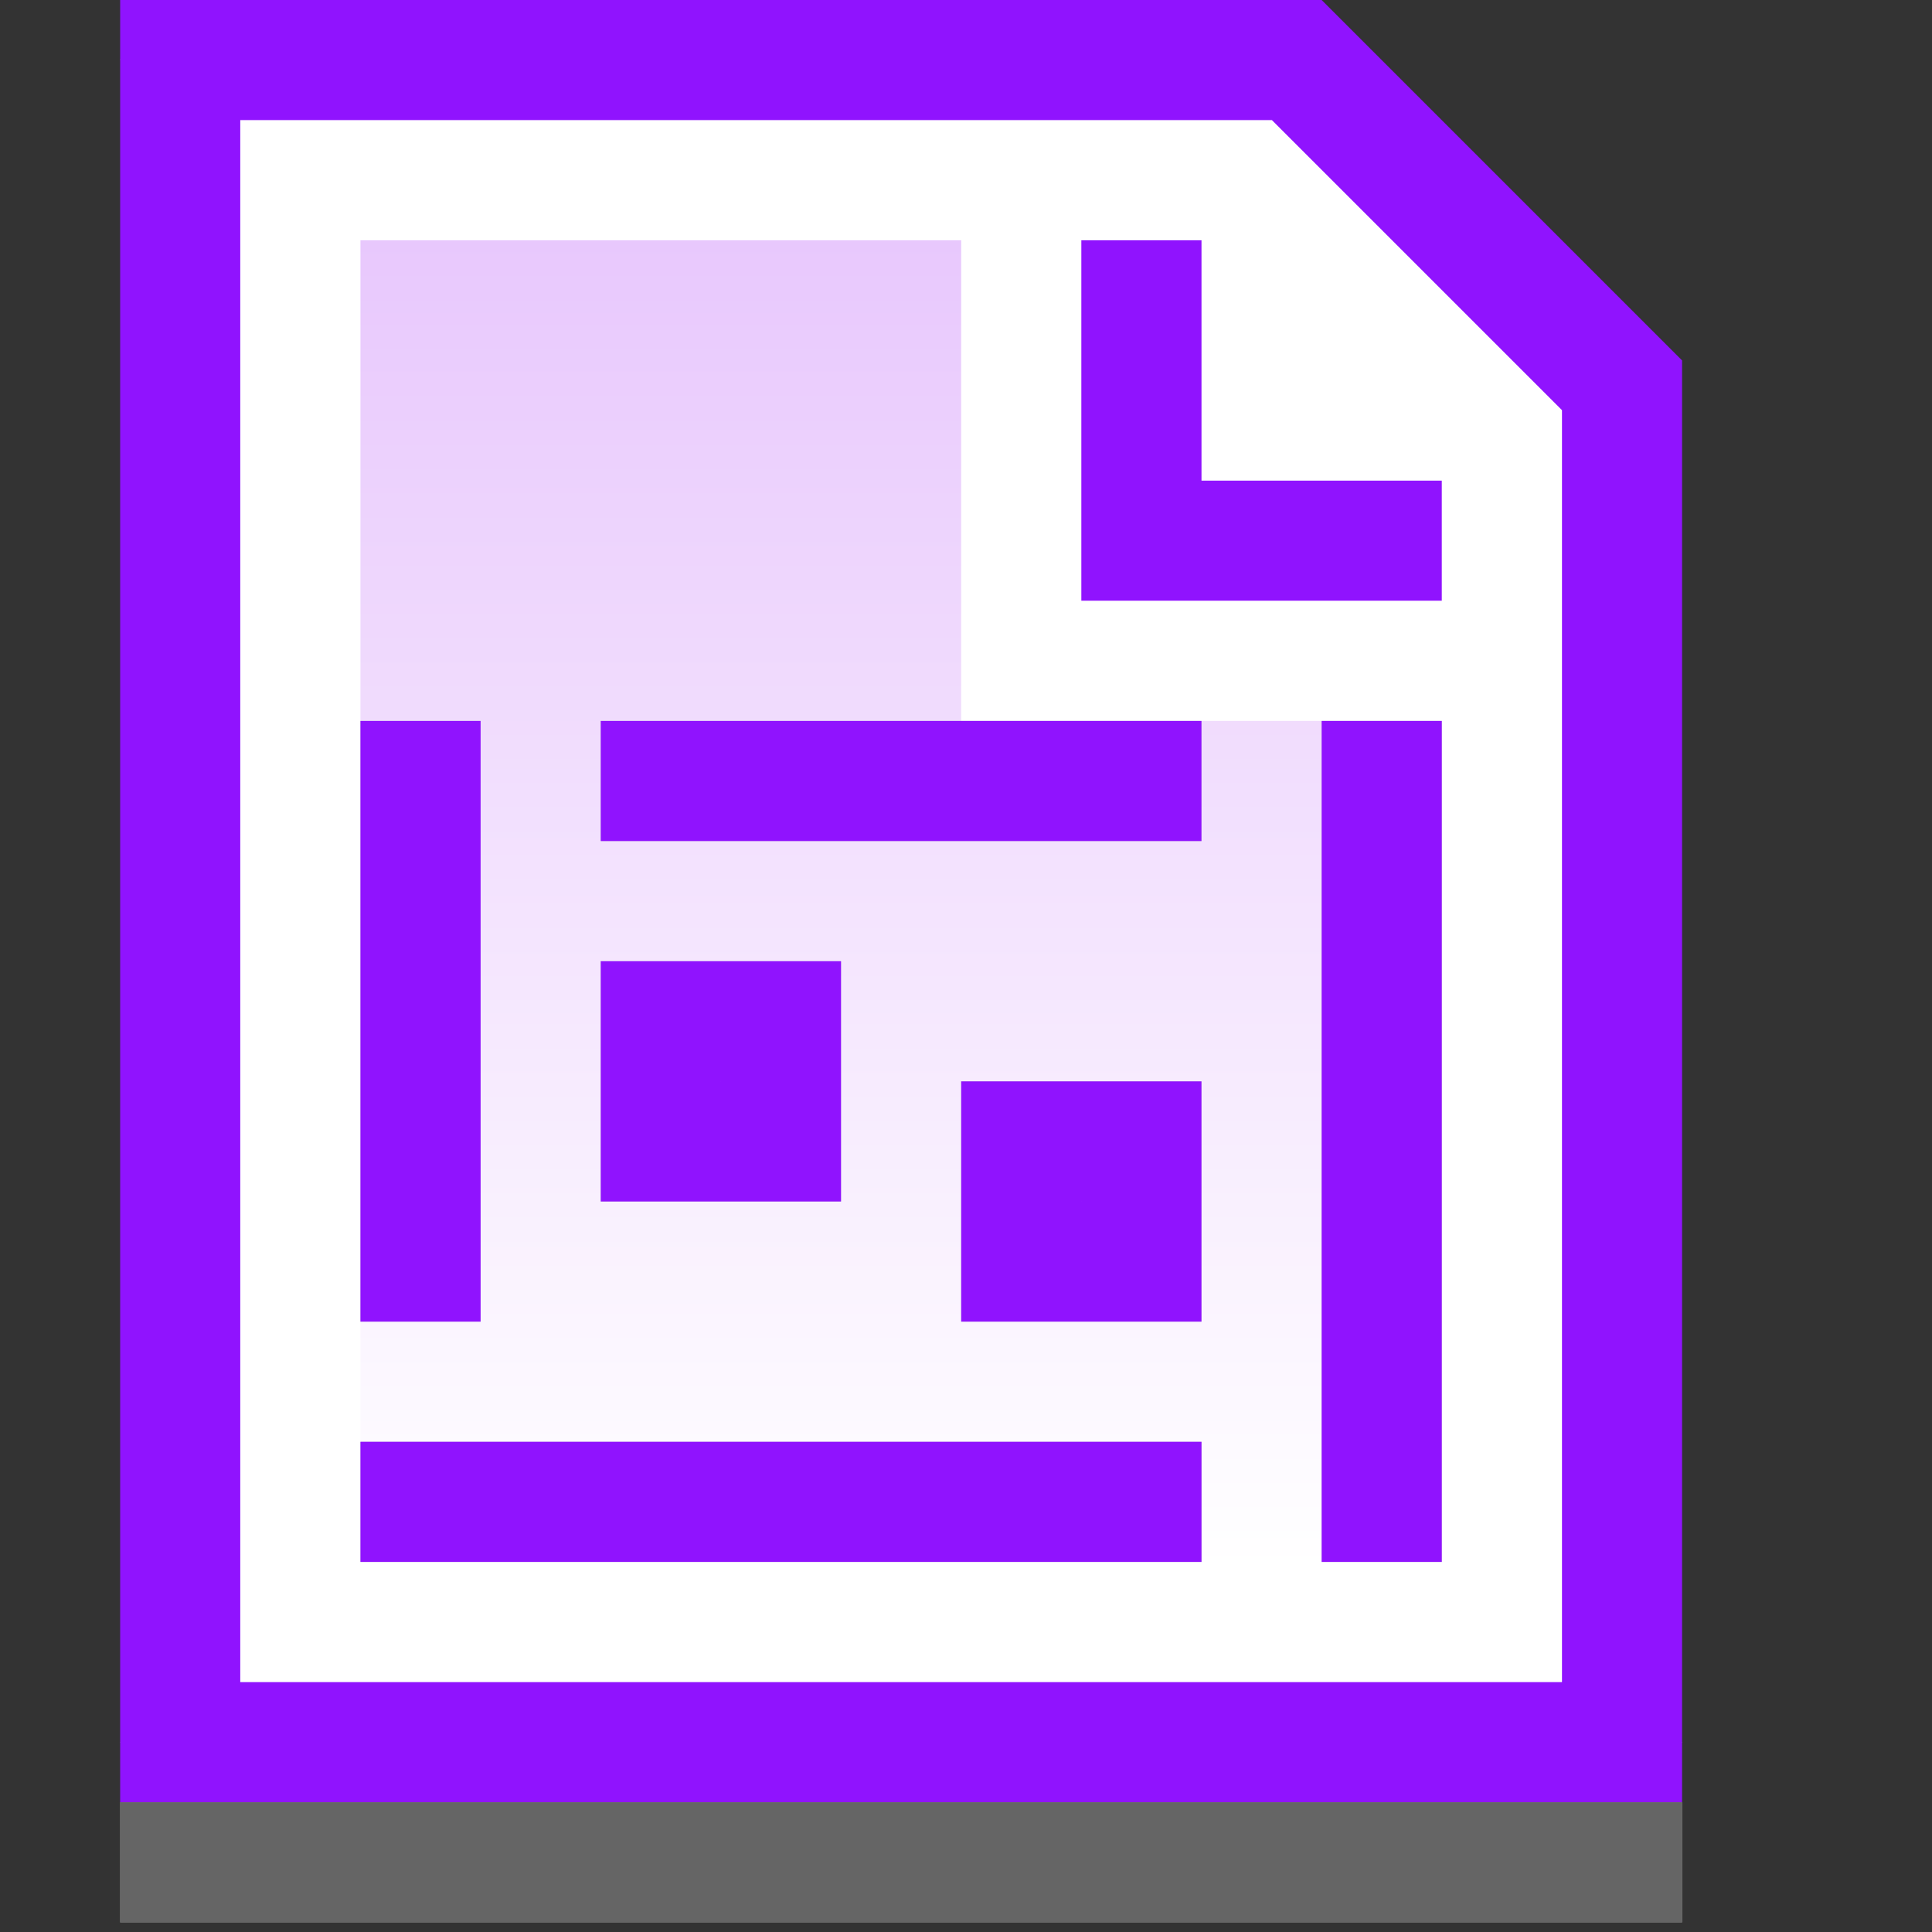 <?xml version="1.0" encoding="UTF-8" standalone="no"?><!DOCTYPE svg PUBLIC "-//W3C//DTD SVG 1.1//EN" "http://www.w3.org/Graphics/SVG/1.1/DTD/svg11.dtd"><svg width="100%" height="100%" viewBox="0 0 67 67" version="1.1" xmlns="http://www.w3.org/2000/svg" xmlns:xlink="http://www.w3.org/1999/xlink" xml:space="preserve" style="fill-rule:evenodd;clip-rule:evenodd;stroke-miterlimit:10;"><rect x="0" y="0" width="67" height="67" fill="#333333" stroke="none"/><rect id="Page-66" x="0" y="0" width="66.667" height="66.667" style="fill:none;"/><g><clipPath id="_clip1"><path d="M-81.25,-85.417l225,0l0,233.334l-225,0l0,-233.334Zm85.417,87.5l41.666,0l-1.473,-0.61l12.5,12.5l-0.61,-1.473l0,50l2.083,-2.083l-54.166,0l2.083,2.083l0,-62.5l-2.083,2.083Zm0,-4.166l-2.084,0l0,66.666l58.334,0l0,-2.083l0,-50l0,-0.863l-0.611,-0.61l-12.5,-12.5l-0.61,-0.61l-0.863,0l-41.666,0Z"/></clipPath><g clip-path="url(#_clip1)"><clipPath id="_clip2"><path d="M4.167,0l41.666,0l12.5,12.5l0,50l-54.166,0l0,-62.5Z"/></clipPath><g clip-path="url(#_clip2)"><path d="M4.167,0l41.666,0l12.5,12.5l0,50l-54.166,0l0,-62.5Z" style="fill:#fff;fill-rule:nonzero;"/></g></g></g><clipPath id="_clip3"><path d="M4.167,0l41.666,0l12.5,12.5l0,50l-54.166,0l0,-62.5Z"/></clipPath><g clip-path="url(#_clip3)"><path d="M4.167,0l41.666,0l12.5,12.5l0,50l-54.166,0l0,-62.5Z" style="fill:none;stroke:#9013fe;stroke-width:8.33px;"/></g><clipPath id="_clip4"><path d="M37.5,8.333l4.167,0l0,12.5l-4.167,0l0,-12.5Zm4.167,8.334l8.333,0l0,4.166l-8.333,0l0,-4.166Z"/></clipPath><g clip-path="url(#_clip4)"><path d="M37.5,8.333l4.167,0l0,12.5l-4.167,0l0,-12.5Zm4.167,8.334l8.333,0l0,4.166l-8.333,0l0,-4.166Z" style="fill:none;stroke:#9013fe;stroke-width:8.33px;"/></g><g><g opacity="0.5"><rect x="4.167" y="62.5" width="54.167" height="4.167" style="fill:#d8d8d8;fill-rule:nonzero;"/><clipPath id="_clip5"><rect x="4.167" y="62.5" width="54.167" height="4.167"/></clipPath><g clip-path="url(#_clip5)"><rect x="4.167" y="62.5" width="54.167" height="4.167" style="fill:none;stroke:#979797;stroke-width:8.33px;"/></g></g></g><g><clipPath id="_clip6"><path d="M33.333,25l0,-16.667l-20.833,0l0,45.834l37.5,0l0,-29.167l-16.667,0Z"/></clipPath><g clip-path="url(#_clip6)"><rect x="0" y="0" width="66.667" height="66.667" style="fill:url(#_Linear7);fill-rule:nonzero;"/><rect x="0" y="0" width="66.667" height="66.667" style="fill:url(#_Linear8);fill-rule:nonzero;"/></g></g><g><clipPath id="_clip9"><rect x="12.5" y="50" width="29.167" height="4.167"/></clipPath><g clip-path="url(#_clip9)"><rect x="12.5" y="50" width="29.167" height="4.167" style="fill:#d8d8d8;fill-rule:nonzero;stroke:#9013fe;stroke-width:8.33px;"/></g></g><g><clipPath id="_clip10"><rect x="12.5" y="25" width="4.167" height="20.833"/></clipPath><g clip-path="url(#_clip10)"><rect x="12.5" y="25" width="4.167" height="20.833" style="fill:#d8d8d8;fill-rule:nonzero;stroke:#9013fe;stroke-width:8.33px;"/></g></g><g><clipPath id="_clip11"><rect x="45.833" y="25" width="4.167" height="29.167"/></clipPath><g clip-path="url(#_clip11)"><rect x="45.833" y="25" width="4.167" height="29.167" style="fill:#d8d8d8;fill-rule:nonzero;stroke:#9013fe;stroke-width:8.33px;"/></g></g><g><clipPath id="_clip12"><rect x="20.833" y="25" width="20.833" height="4.167"/></clipPath><g clip-path="url(#_clip12)"><rect x="20.833" y="25" width="20.833" height="4.167" style="fill:#d8d8d8;fill-rule:nonzero;stroke:#9013fe;stroke-width:8.33px;"/></g></g><g><clipPath id="_clip13"><rect x="33.333" y="37.5" width="8.333" height="8.333"/></clipPath><g clip-path="url(#_clip13)"><rect x="33.333" y="37.5" width="8.333" height="8.333" style="fill:#d8d8d8;fill-rule:nonzero;stroke:#9013fe;stroke-width:8.33px;"/></g></g><g><clipPath id="_clip14"><rect x="20.833" y="33.333" width="8.333" height="8.333"/></clipPath><g clip-path="url(#_clip14)"><rect x="20.833" y="33.333" width="8.333" height="8.333" style="fill:#d8d8d8;fill-rule:nonzero;stroke:#9013fe;stroke-width:8.33px;"/></g></g><defs><linearGradient id="_Linear7" x1="0" y1="0" x2="1" y2="0" gradientUnits="userSpaceOnUse" gradientTransform="matrix(2.61258e-13,4266.67,-4266.67,2.61258e-13,12.5,8.333)"><stop offset="0" style="stop-color:#a423f5;stop-opacity:0"/><stop offset="1" style="stop-color:#fff;stop-opacity:0"/></linearGradient><linearGradient id="_Linear8" x1="0" y1="0" x2="1" y2="0" gradientUnits="userSpaceOnUse" gradientTransform="matrix(2.80648e-15,45.833,-45.833,2.80648e-15,31.25,8.333)"><stop offset="0" style="stop-color:#a423f5;stop-opacity:0.251"/><stop offset="1" style="stop-color:#fff;stop-opacity:0.251"/></linearGradient></defs></svg>